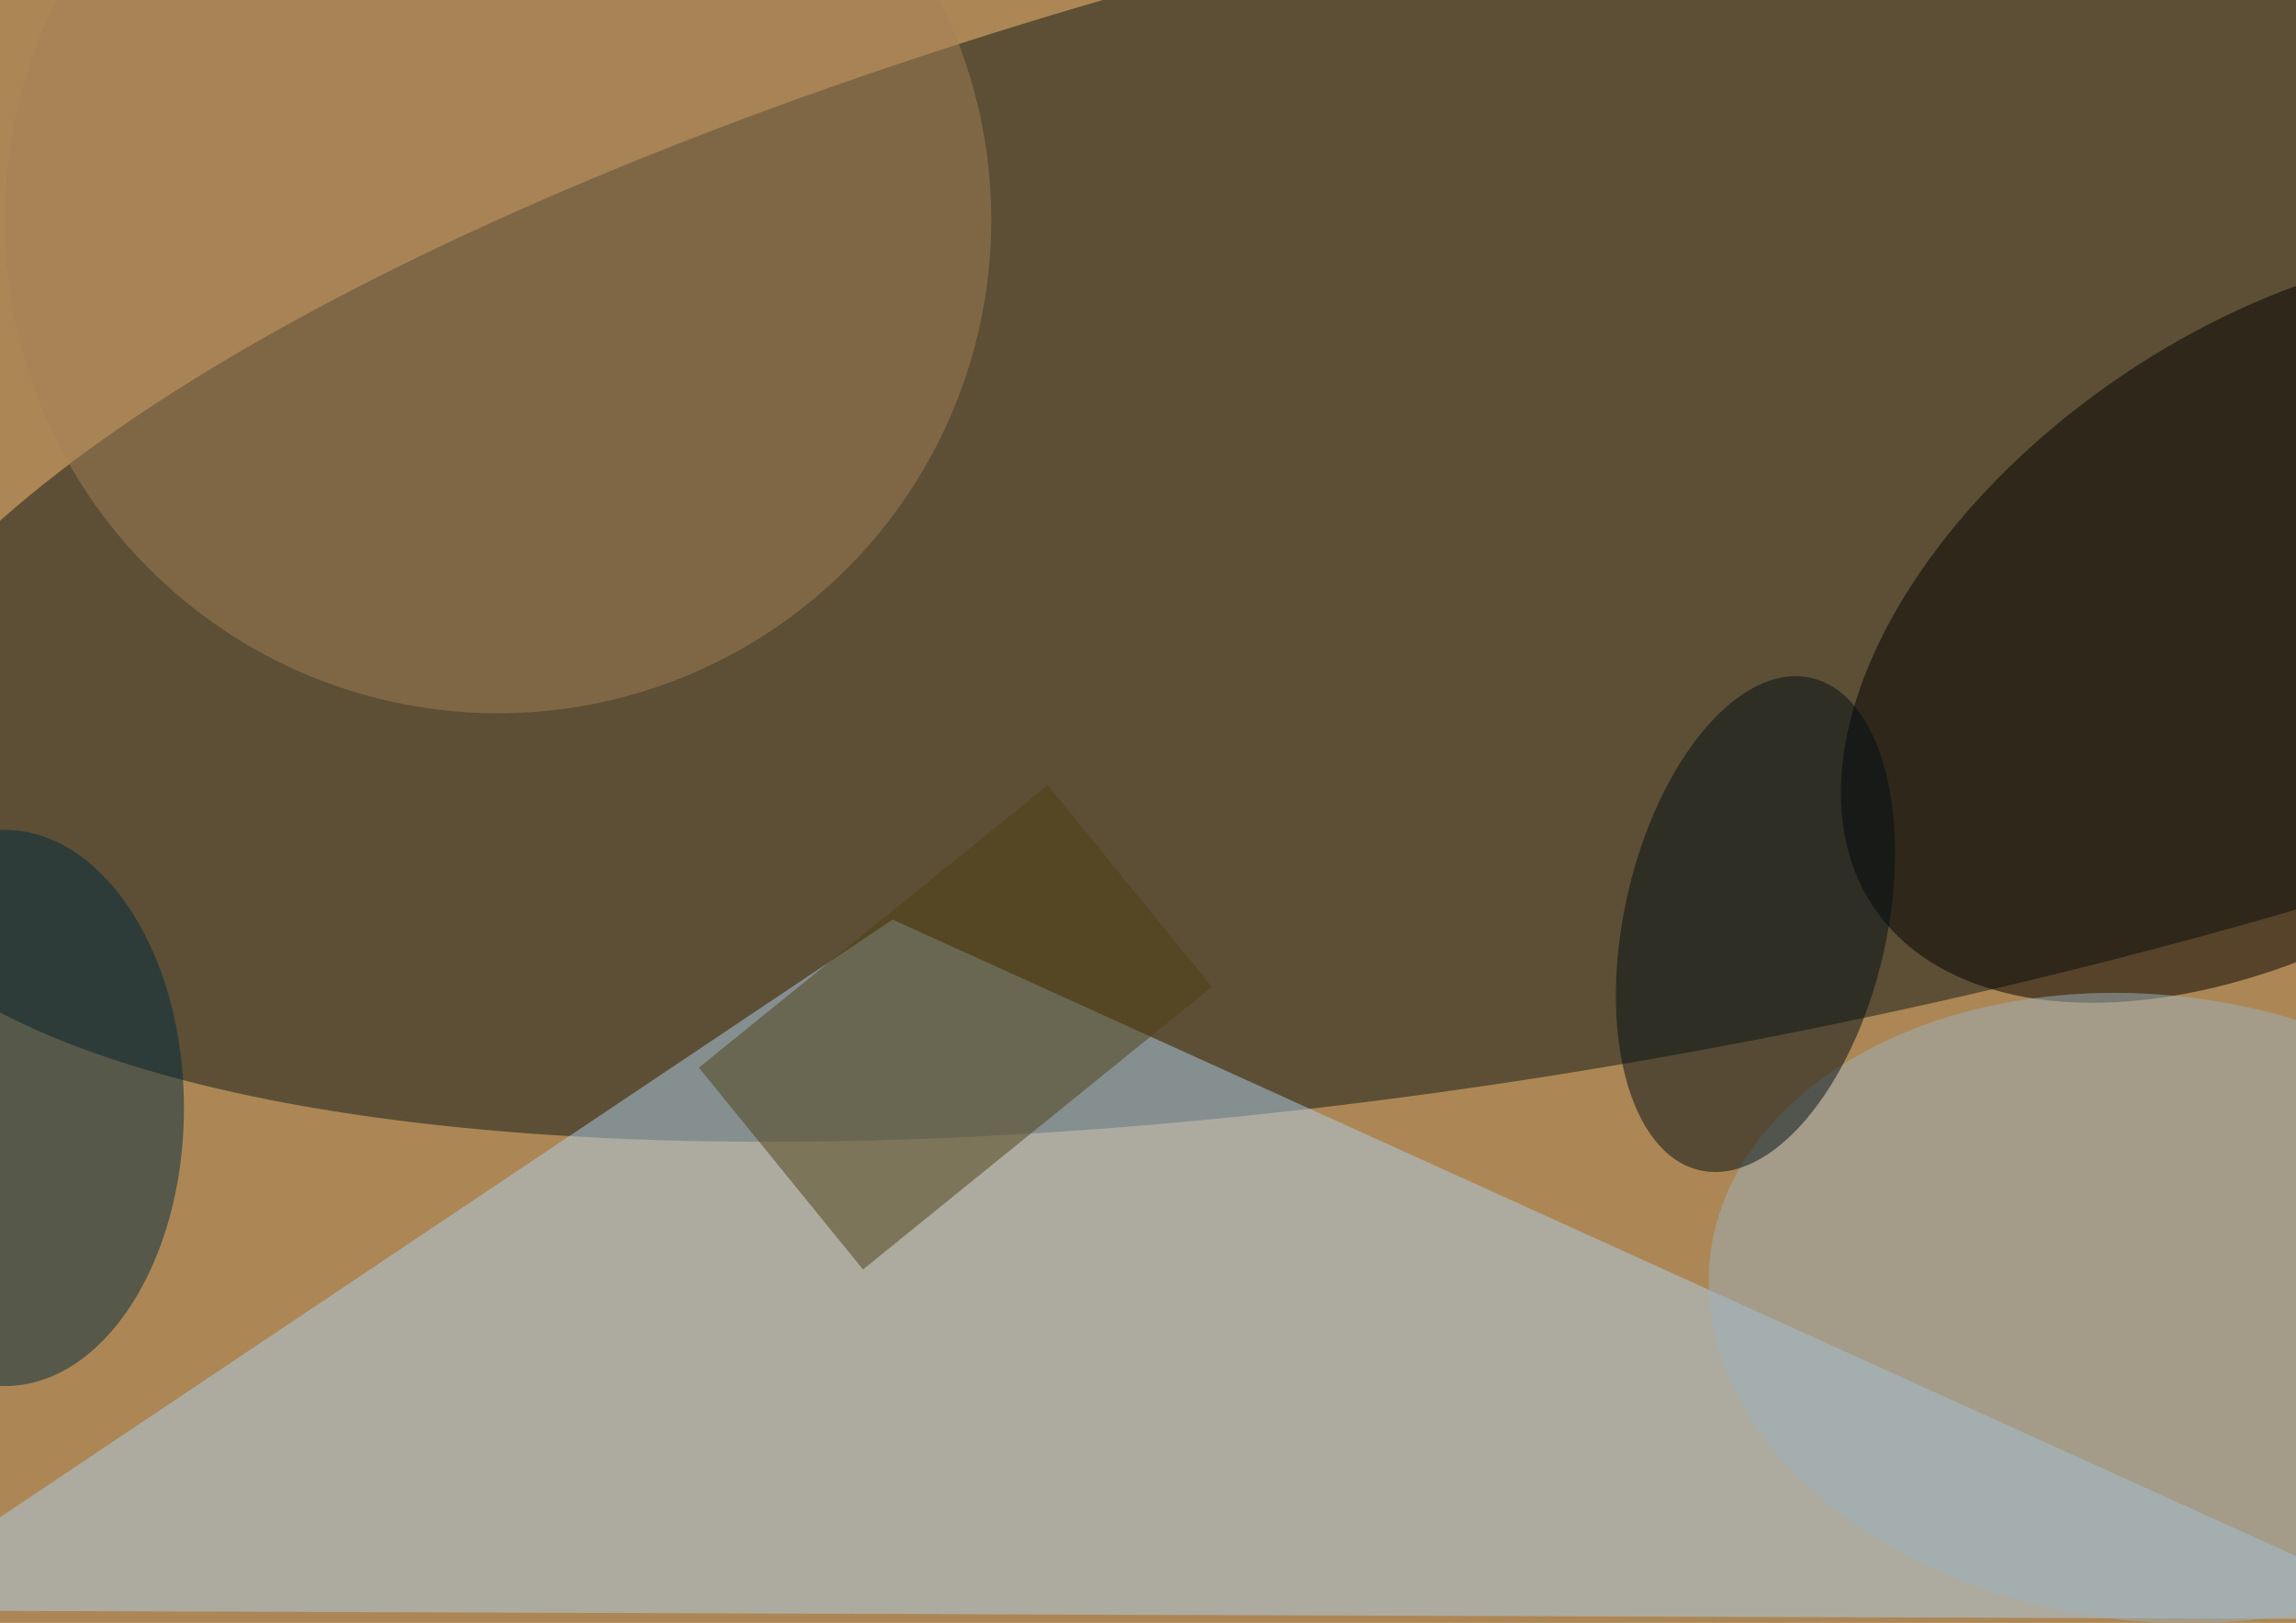 <svg xmlns="http://www.w3.org/2000/svg" width="300" height="212"><g filter="blur(12px)"><rect width="200%" height="200%" x="-50%" y="-50%" fill="#ac8755"/><rect width="100%" height="100%" fill="#ac8755"/><g fill-opacity=".5" transform="translate(.6 .6)scale(1.172)"><circle r="1" fill="#0d1816" transform="matrix(-207.553 42.227 -12.995 -63.875 188.9 50.2)"/><path fill="#aed1ed" d="m99 102 172 78-287-1z"/><circle r="1" transform="matrix(18.814 27.999 -46.736 31.405 255.1 69.2)"/><circle r="1" fill="#9cb2bc" transform="matrix(-4.104 34.651 -49.147 -5.82 239.3 145.3)"/><ellipse cy="123" fill="#002a3e" rx="20" ry="31"/><path fill="#4e4115" d="m95.7 141-18.3-22.5L116.3 87l18.3 22.5z"/><circle cx="55" cy="24" r="55" fill="#a28158"/><circle r="1" fill="#000f14" transform="matrix(14.273 3.221 -6.193 27.446 195.2 102.5)"/></g></g></svg>